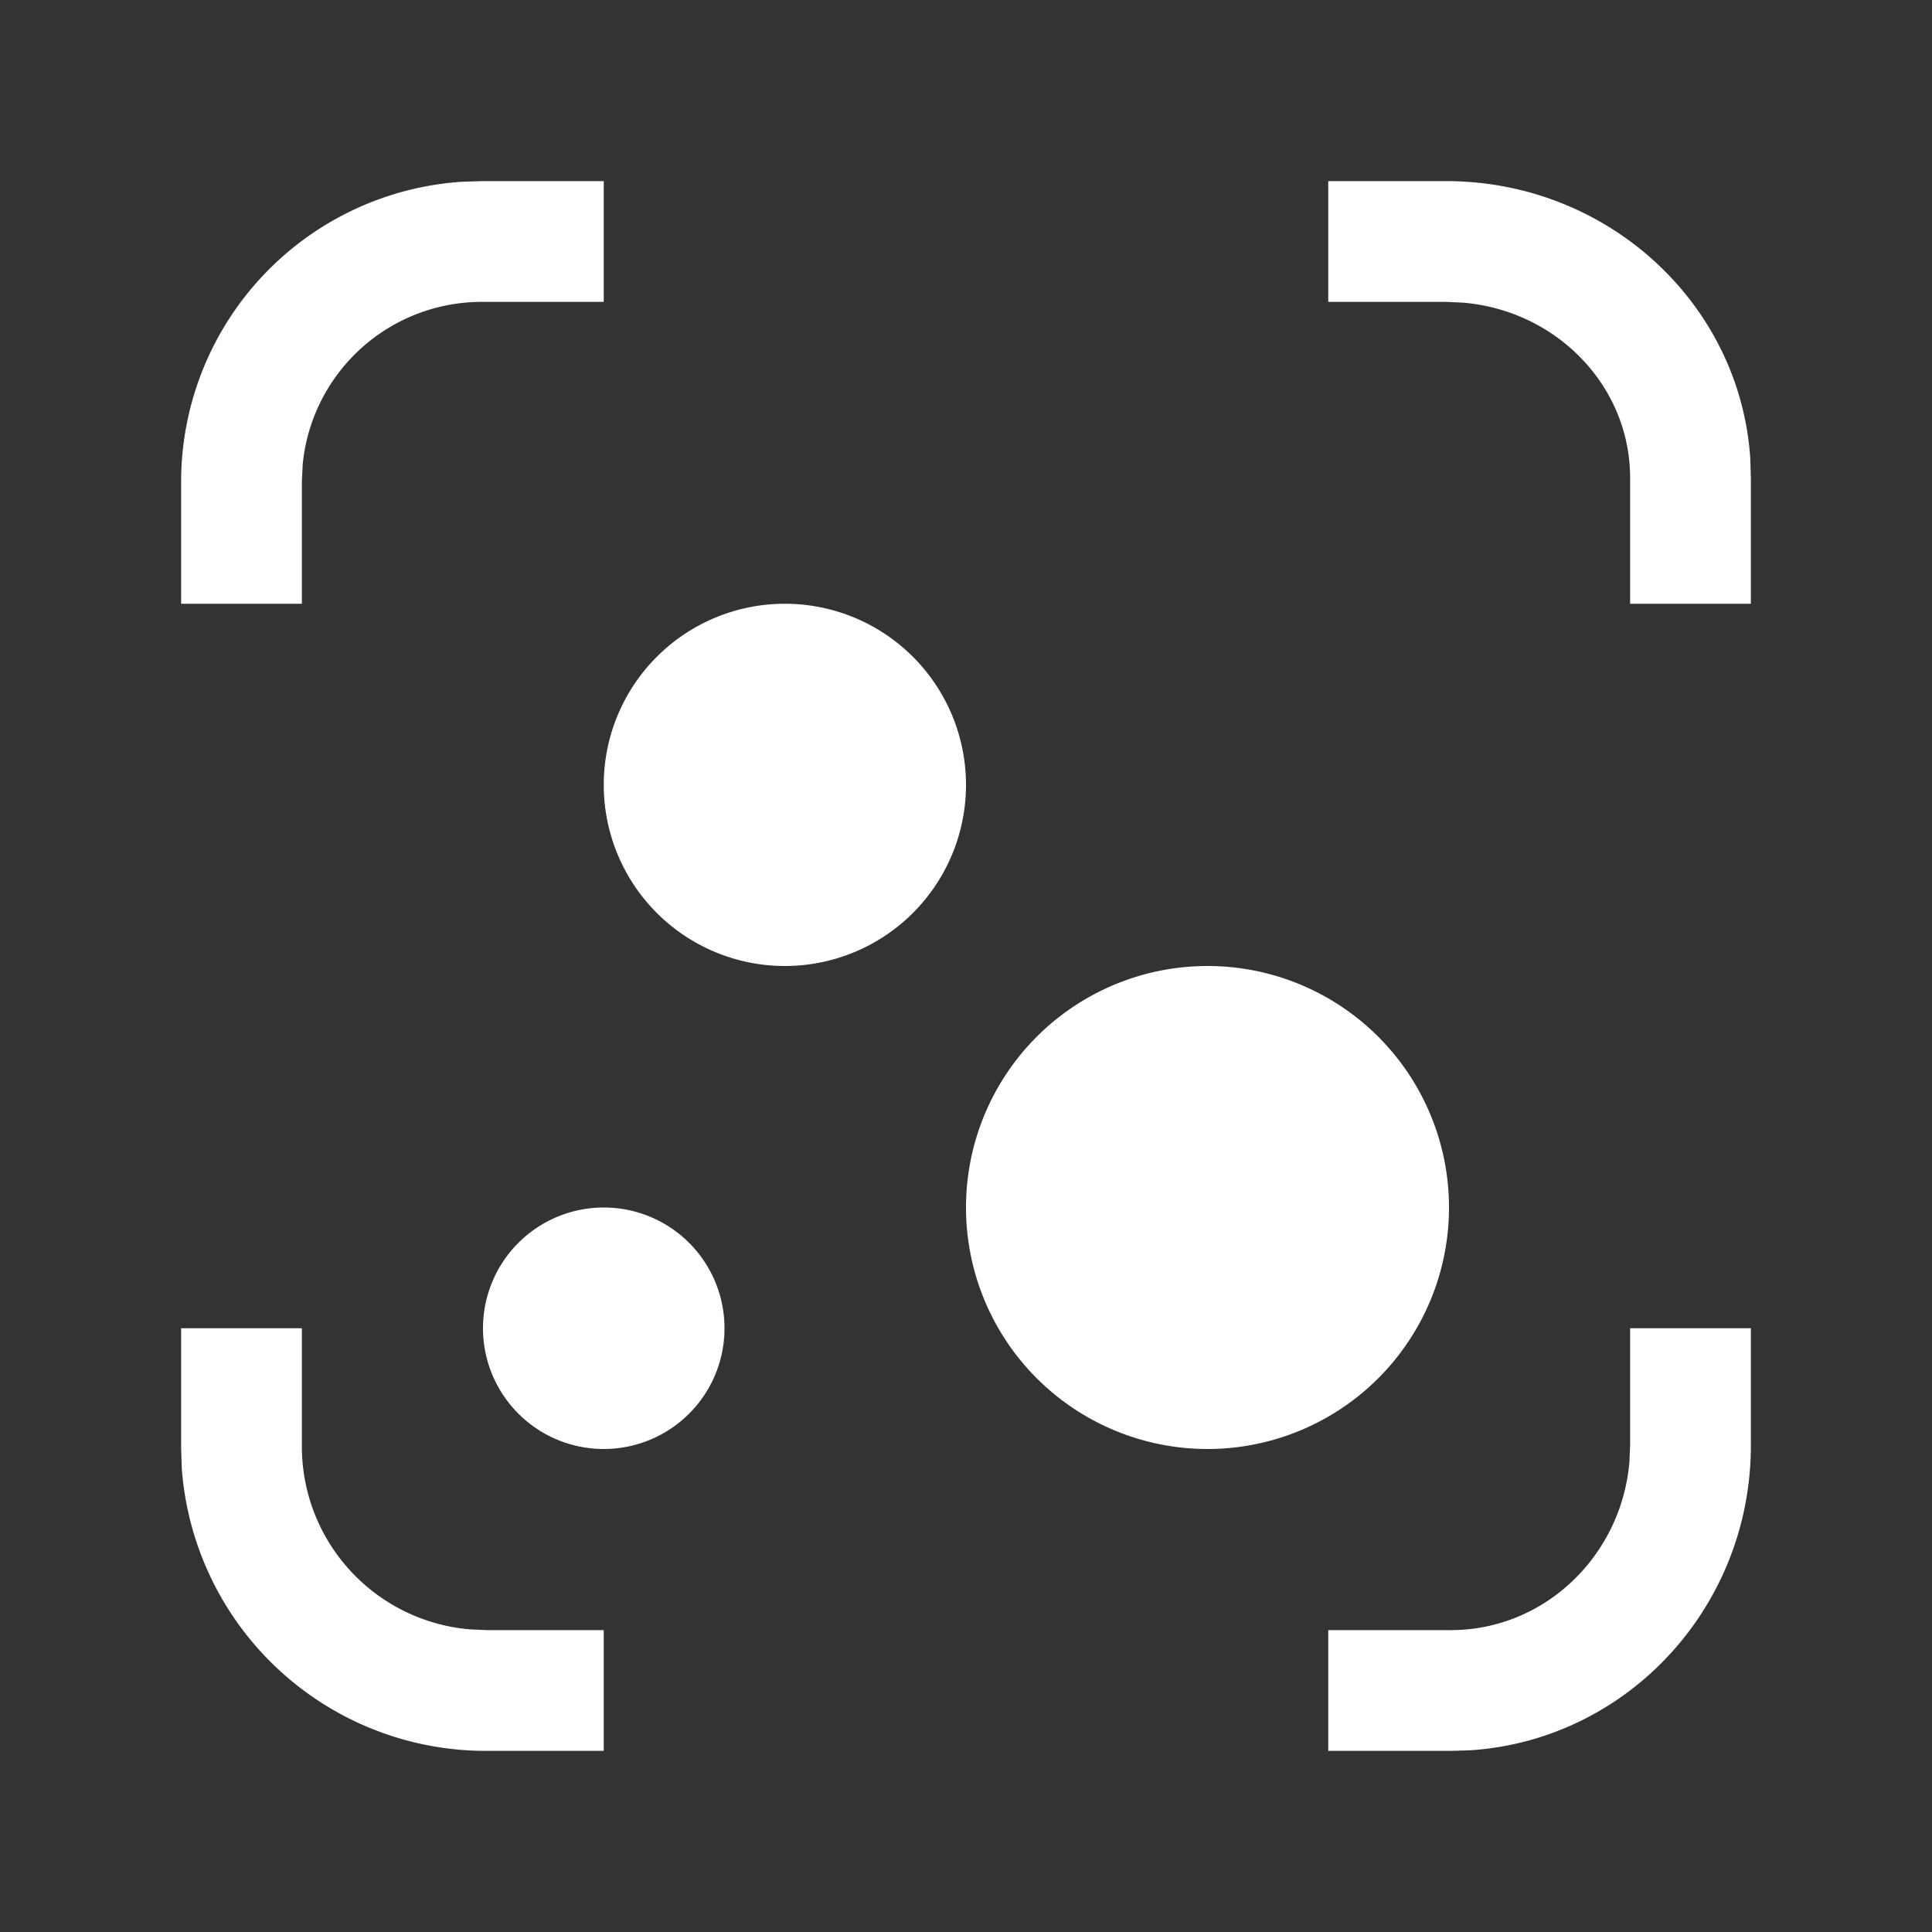 <?xml version="1.0" encoding="UTF-8"?>
<svg xmlns="http://www.w3.org/2000/svg" xmlns:xlink="http://www.w3.org/1999/xlink" width="100" height="100" viewBox="0 0 1024 1024" version="1.1">
    <rect x="0" y="0" width="1024" height="1024" fill="#333333" stroke="none"/>
    <path d="M928 704v62.08c0 85.76-65.472 156.096-148.608 161.6l-10.432 0.32H704v-64h64.96c49.408 0 90.24-38.976 94.656-88.96l0.384-8.96V704h64z m-768 0v63.232a97.28 97.28 0 0 0 89.28 96.384l8.96 0.384H320v64h-61.76a161.6 161.6 0 0 1-161.92-150.144l-0.32-10.624V704h64z m606.528-608c85.376 0 155.648 64.64 161.152 146.88l0.32 10.368V320h-64V253.248c0-48.256-38.4-88.32-88.064-92.8l-9.408-0.448H704v-64h62.528zM320 96v64H255.488a95.36 95.36 0 0 0-95.04 86.016l-0.448 9.152V320h-64V255.168a159.36 159.36 0 0 1 149.056-158.848l10.432-0.32H320z" fill="#FFFFFF"/>
    <path d="M640 640m-128 0a128 128 0 1 0 256 0 128 128 0 1 0-256 0Z" fill="#FFFFFF"/>
    <path d="M416 416m-96 0a96 96 0 1 0 192 0 96 96 0 1 0-192 0Z" fill="#FFFFFF"/>
    <path d="M320 704m-64 0a64 64 0 1 0 128 0 64 64 0 1 0-128 0Z" fill="#FFFFFF"/>
</svg>